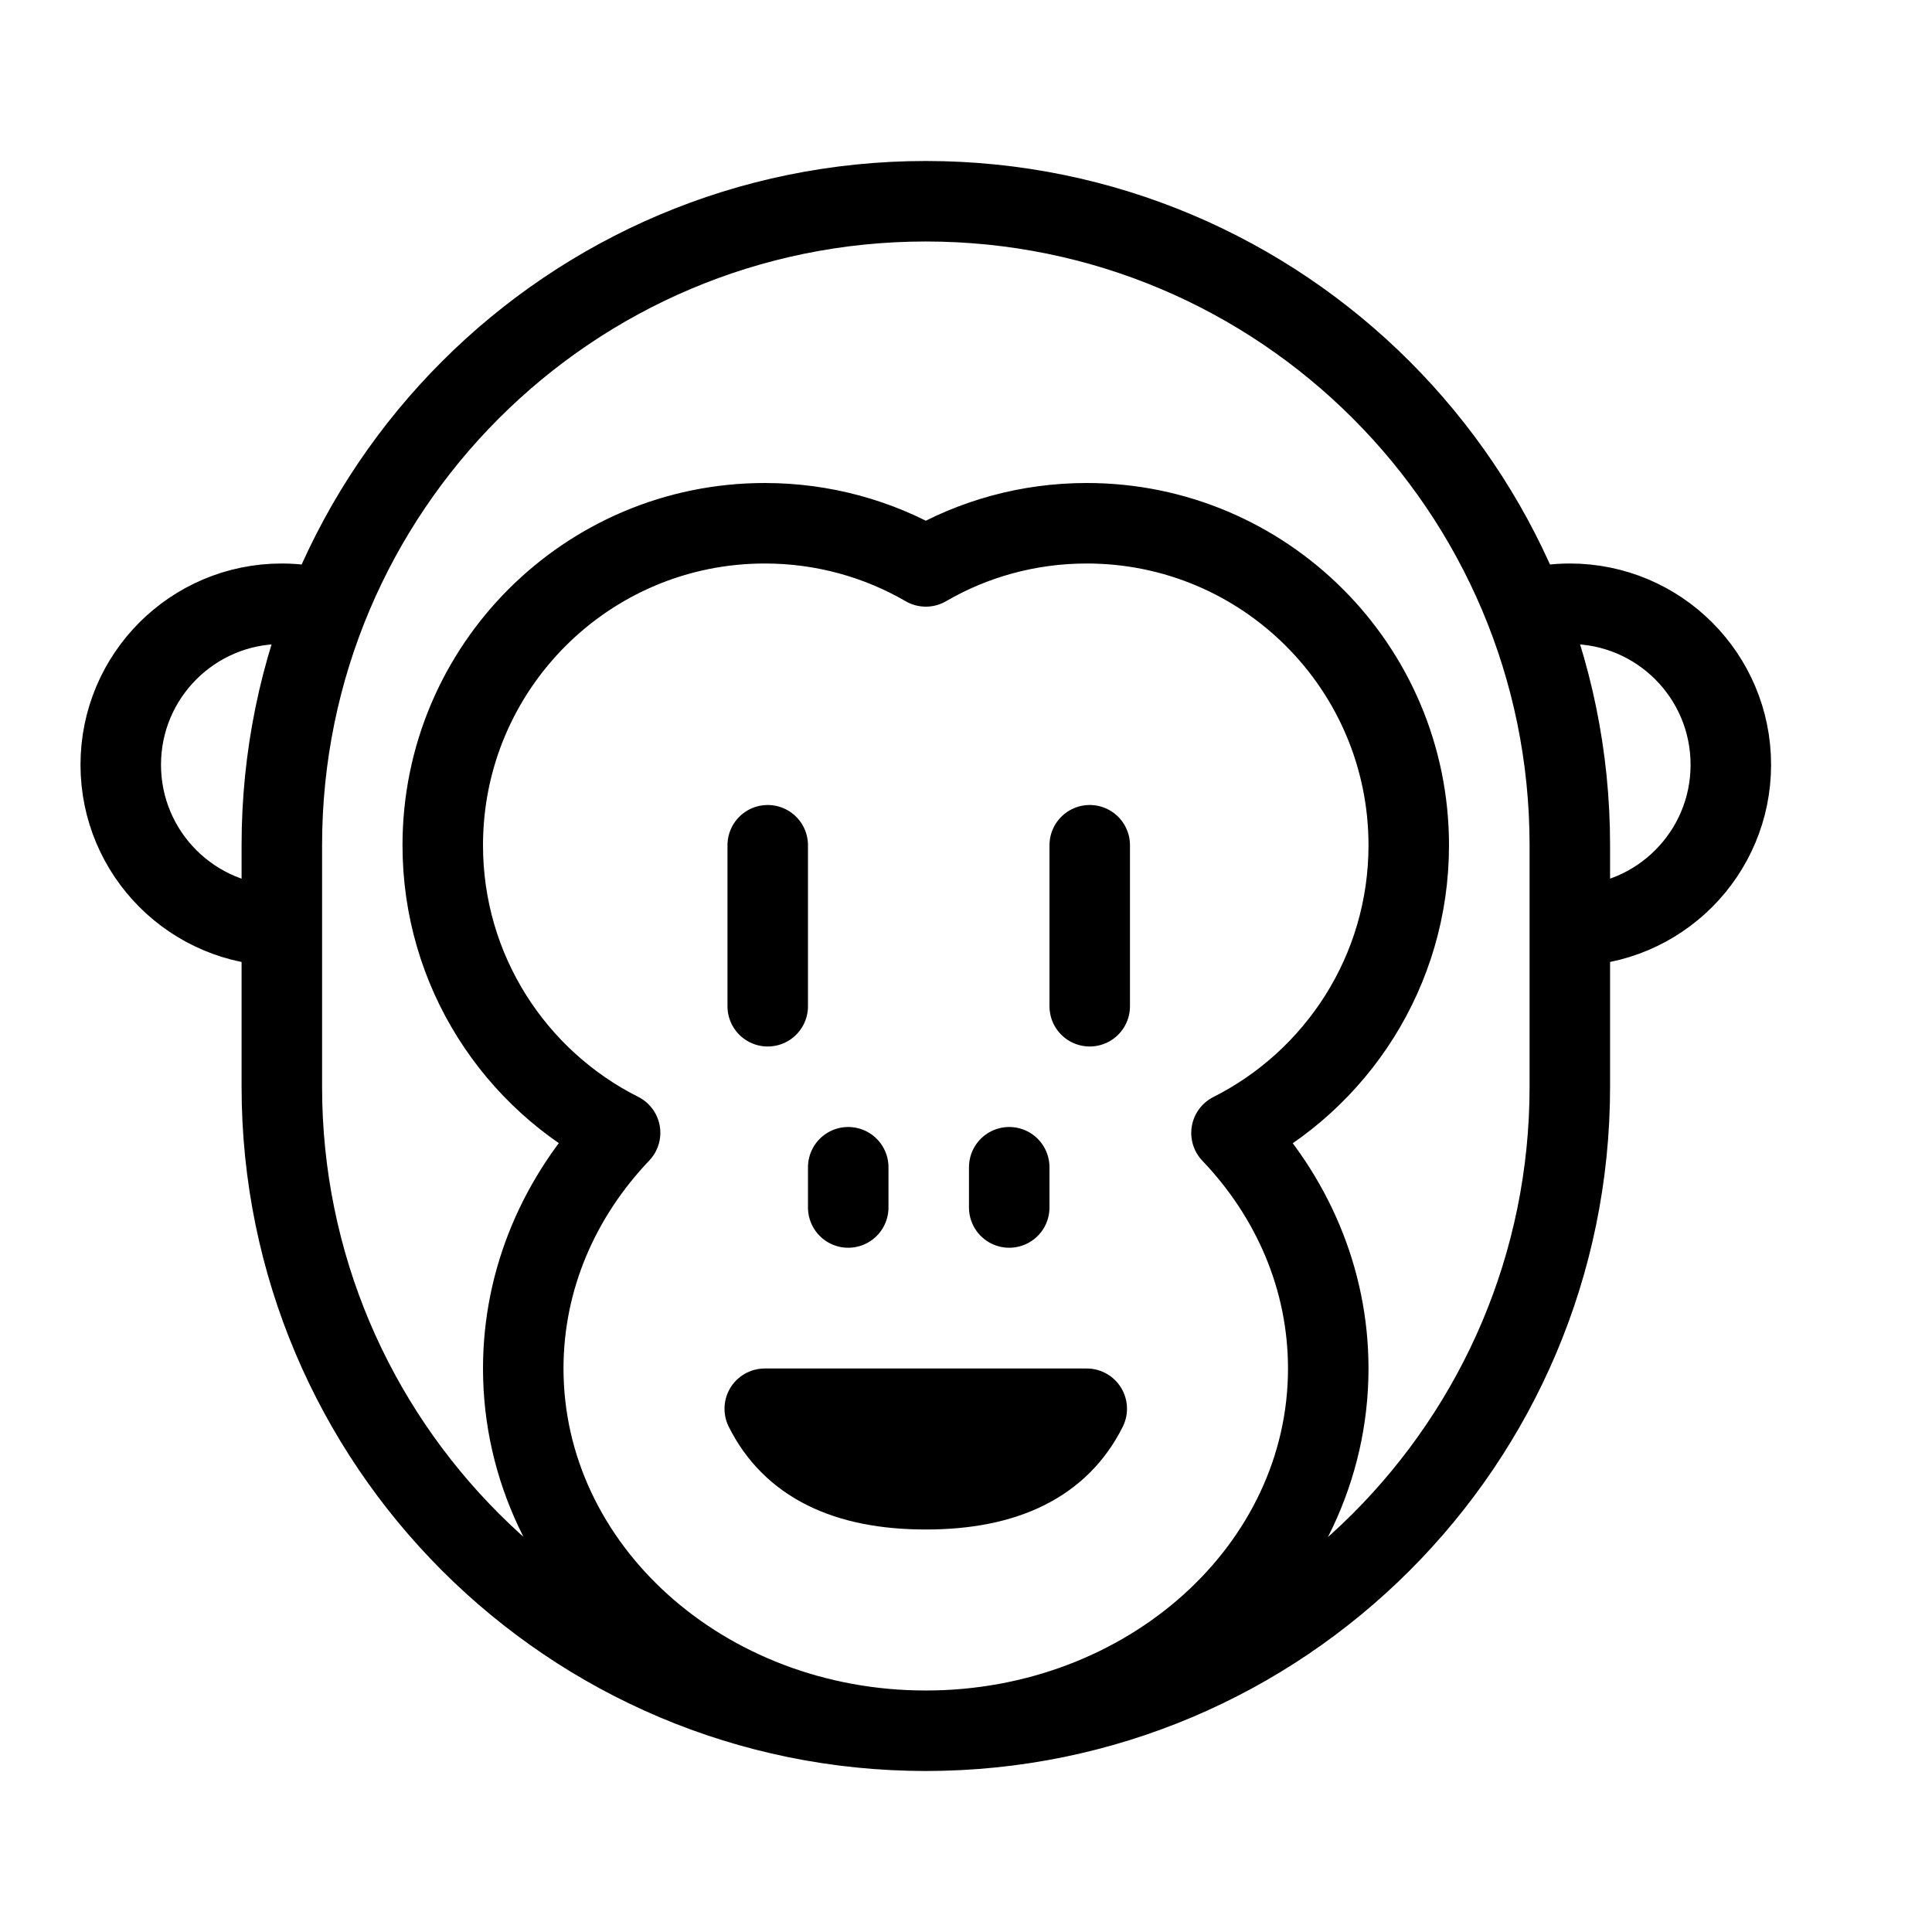 <svg height="24" viewBox="0 0 24 24" width="24" xmlns="http://www.w3.org/2000/svg"><path d="m13.5 6.5c2.209 0 4 1.791 4 4 0 1.562-.896 2.916-2.202 3.574.749.785 1.202 1.808 1.202 2.926 0 2.485-2.239 4.5-5 4.5-2.761 0-5-2.015-5-4.5 0-1.118.453-2.141 1.203-2.928-1.307-.657-2.203-2.01-2.203-3.572 0-2.209 1.791-4 4-4 .729 0 1.413.195 2.001.536.587-.341 1.27-.536 1.999-.536zm0 11c-.333.667-1 1-2 1s-1.667-.333-2-1zm-10-6c-1.105 0-2-.895-2-2s.895-2 2-2c.191 0 .377.027.552.077m14.898.001c.173-.051.359-.078.551-.078 1.105 0 2 .895 2 2s-.895 2-2 2m-9.964-1v2m1 2v.5m2-.5v.5m1-4.5v2m-2.036-10c4.418 0 8 3.582 8 8v3c0 4.418-3.582 8-8 8s-8-3.582-8-8v-3c0-4.418 3.582-8 8-8z" fill="none" stroke="#000" stroke-linecap="round" stroke-linejoin="round"/></svg>
